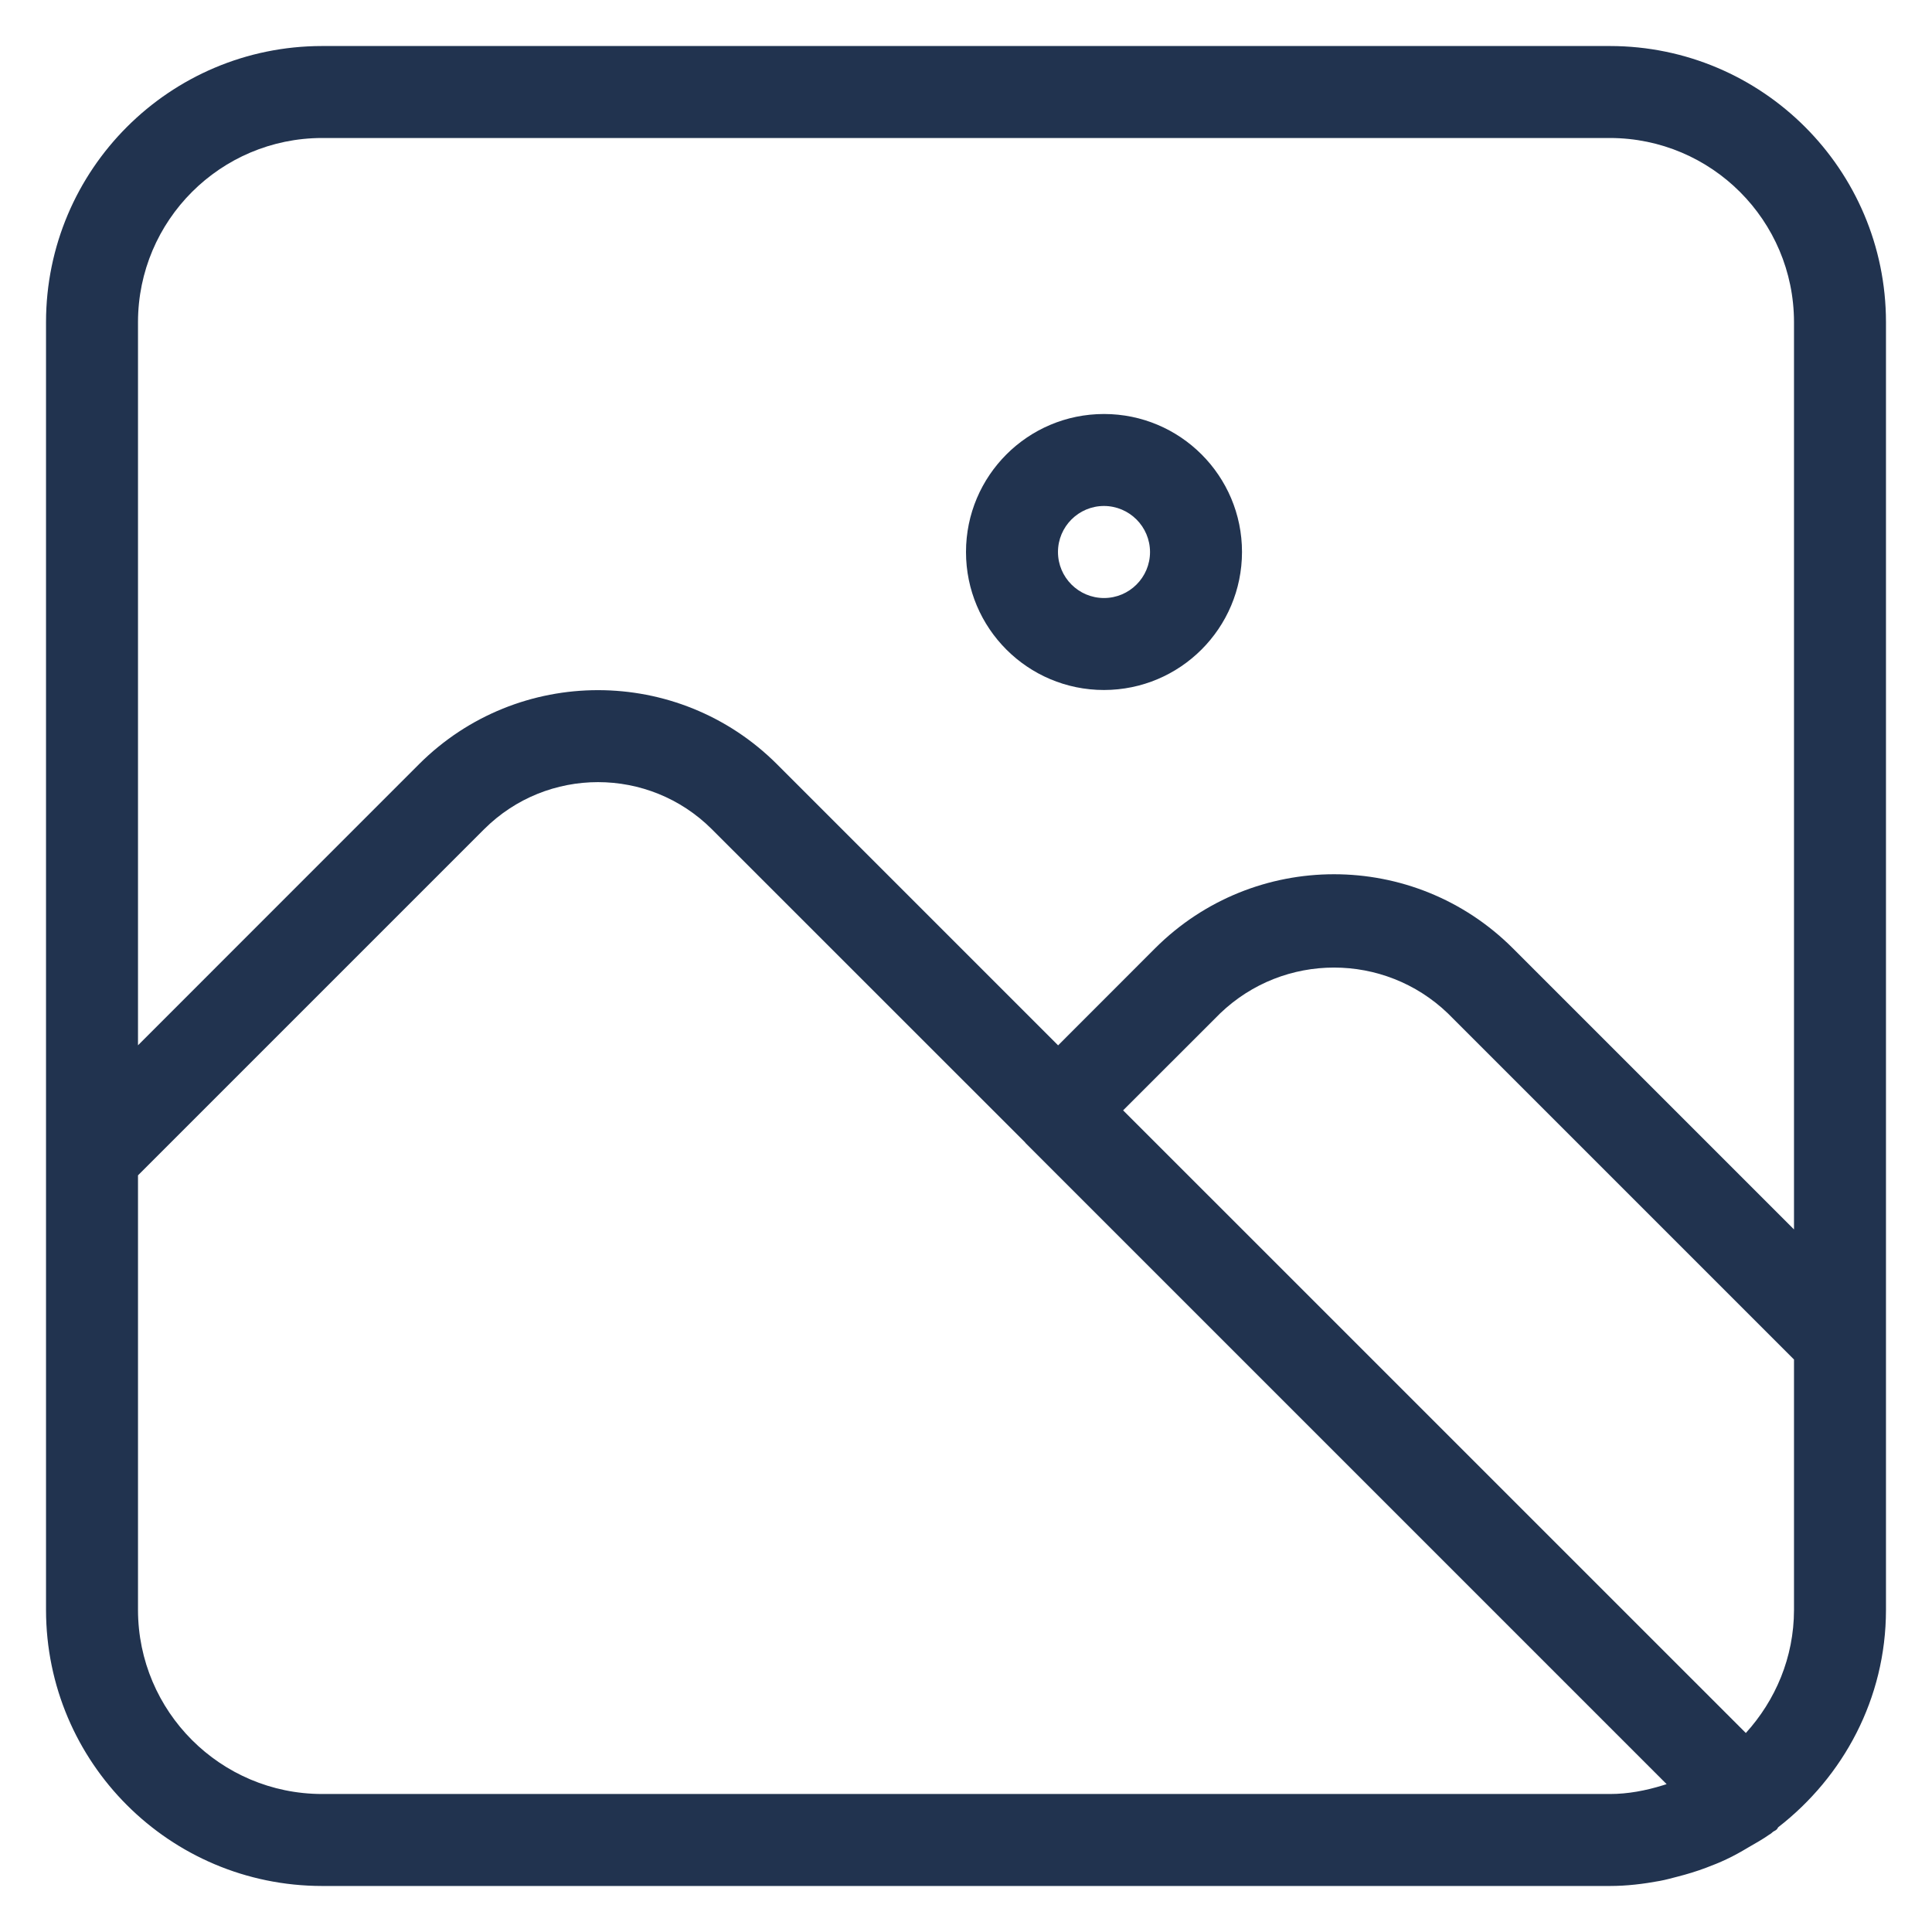 <svg width="28" height="28" viewBox="0 0 28 28" fill="none" xmlns="http://www.w3.org/2000/svg">
<path d="M23.333 0.667H4.667C2.458 0.669 0.669 2.459 0.667 4.667V16.758V23.333C0.669 25.542 2.458 27.331 4.667 27.333H23.333C23.576 27.333 23.816 27.304 24.053 27.26C24.141 27.244 24.225 27.22 24.311 27.198C24.452 27.162 24.591 27.12 24.728 27.068C24.827 27.031 24.924 26.992 25.019 26.947C25.131 26.895 25.238 26.834 25.345 26.77C25.445 26.712 25.547 26.656 25.641 26.589C25.649 26.584 25.658 26.58 25.665 26.574C25.675 26.567 25.684 26.558 25.693 26.55C25.712 26.536 25.735 26.529 25.751 26.512C25.76 26.503 25.763 26.491 25.771 26.482C26.714 25.75 27.332 24.619 27.333 23.333V19.427V4.667C27.331 2.459 25.541 0.669 23.333 0.667ZM24.1 25.874C23.851 25.951 23.594 26 23.333 26H4.667C3.195 25.998 2.002 24.805 2 23.333V17.034L7.017 12.017C7.929 11.108 9.404 11.108 10.316 12.017L14.856 16.556C14.859 16.559 14.859 16.562 14.862 16.565L24.154 25.857C24.136 25.863 24.118 25.868 24.1 25.874ZM26 23.333C25.999 24.022 25.731 24.643 25.302 25.116L16.277 16.092L17.685 14.685C18.607 13.802 20.06 13.802 20.982 14.685L26 19.703V23.333ZM26 17.818L21.924 13.742C20.493 12.313 18.174 12.313 16.742 13.742L15.335 15.15L11.259 11.074C9.826 9.645 7.507 9.645 6.074 11.074L2 15.149V4.667C2.002 3.195 3.195 2.002 4.667 2H23.333C24.805 2.002 25.998 3.195 26 4.667V17.818ZM16 6C14.895 6 14 6.896 14 8C14 9.105 14.895 10 16 10C17.104 9.999 17.999 9.104 18 8C18 6.896 17.105 6 16 6ZM16 8.667C15.632 8.667 15.333 8.368 15.333 8C15.333 7.632 15.632 7.333 16 7.333C16.368 7.334 16.666 7.632 16.667 8C16.667 8.368 16.368 8.667 16 8.667Z" fill="#21334F"/>
</svg>
